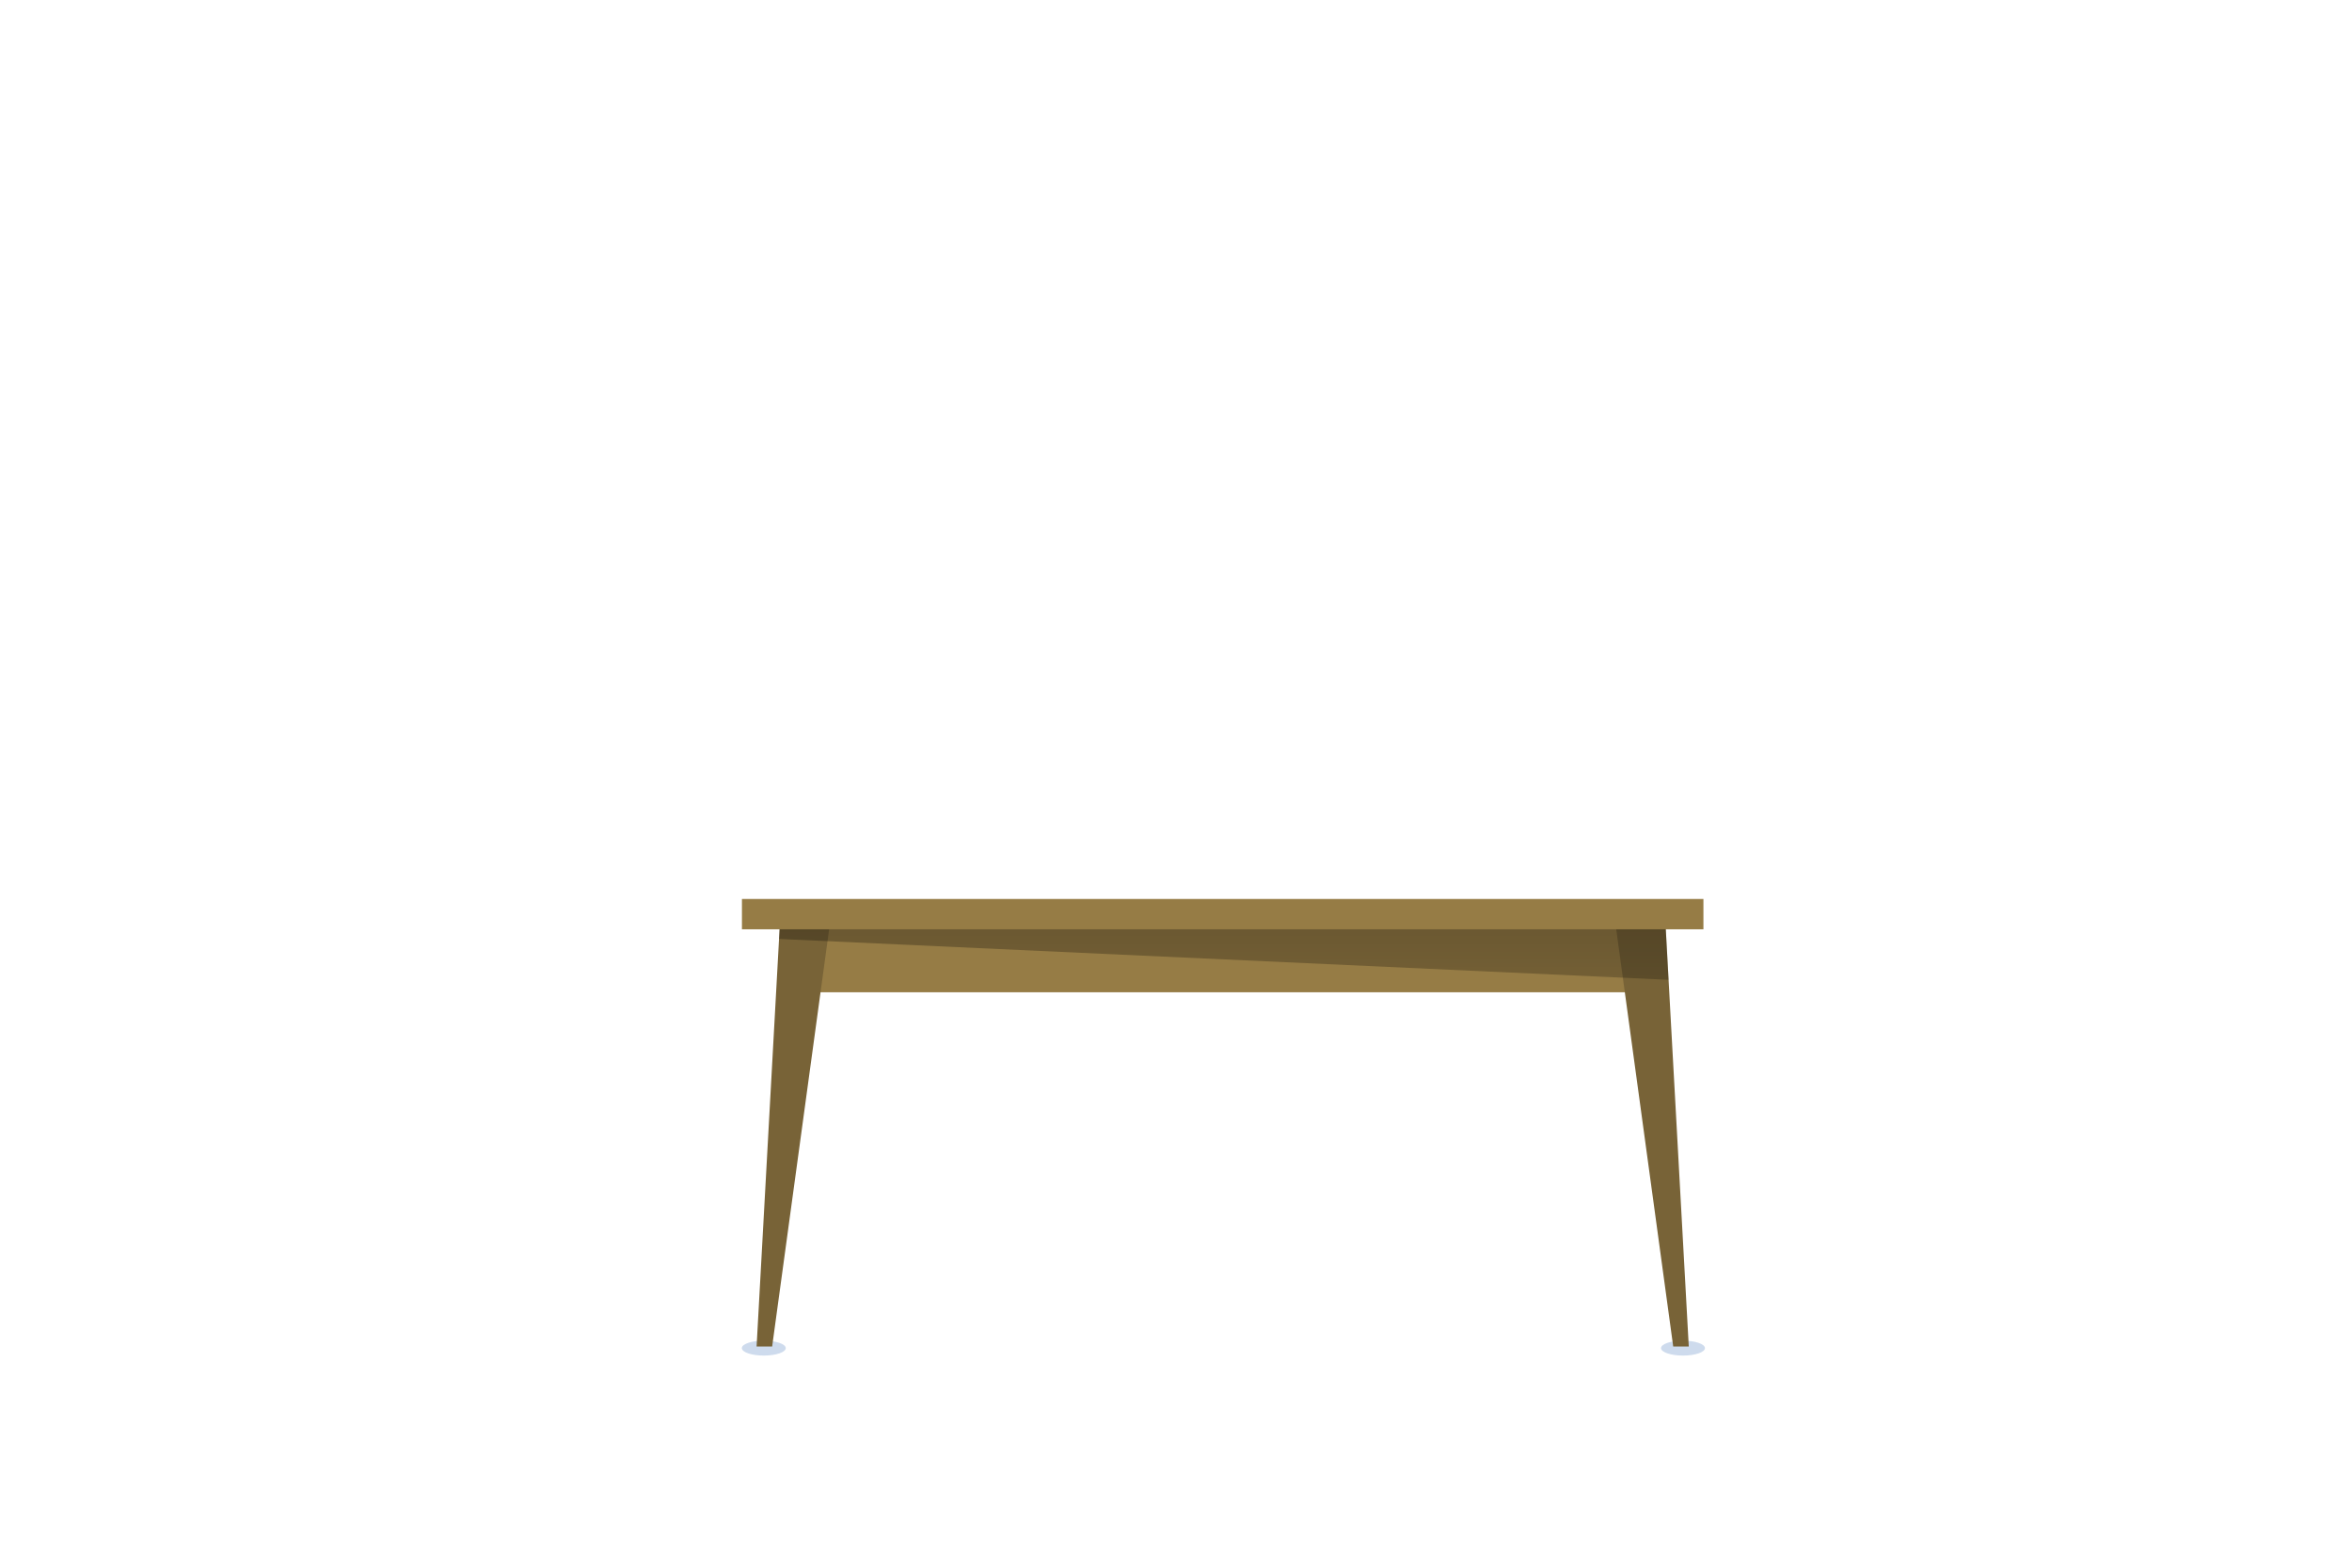 <?xml version="1.0" encoding="iso-8859-1"?>
<!-- Generator: Adobe Illustrator 25.3.1, SVG Export Plug-In . SVG Version: 6.00 Build 0)  -->
<svg version="1.1" xmlns="http://www.w3.org/2000/svg" xmlns:xlink="http://www.w3.org/1999/xlink" x="0px" y="0px"
	 viewBox="0 0 750 500" style="enable-background:new 0 0 750 500;" xml:space="preserve">
<g id="table">
	<g>
		<ellipse style="fill:#CEDBED;" cx="536.667" cy="429.97" rx="7.003" ry="2.378"/>
		<ellipse style="fill:#CEDBED;" cx="243.556" cy="429.97" rx="7.003" ry="2.378"/>
		<rect x="255.154" y="294.279" style="fill:#967C45;" width="269.464" height="22.197"/>
		<g>
			<polygon style="fill:#786337;" points="248.706,294.279 241.26,429.451 246.224,429.451 264.681,294.279 			"/>
			<polygon style="fill:#786337;" points="531.067,294.279 538.512,429.451 533.548,429.451 515.091,294.279 			"/>
		</g>
		<linearGradient id="SVGID_1_" gradientUnits="userSpaceOnUse" x1="390.245" y1="259.529" x2="390.245" y2="395.45">
			<stop  offset="0" style="stop-color:#000000"/>
			<stop  offset="0.931" style="stop-color:#000000;stop-opacity:0"/>
		</linearGradient>
		<polygon style="opacity:0.4;fill:url(#SVGID_1_);" points="248.419,299.472 532.07,312.505 531.067,294.279 248.706,294.279 		"/>
		<rect x="236.587" y="286.72" style="fill:#967C45;" width="306.598" height="9.672"/>
	</g>
</g>
<g id="Layer_1">
</g>
</svg>

